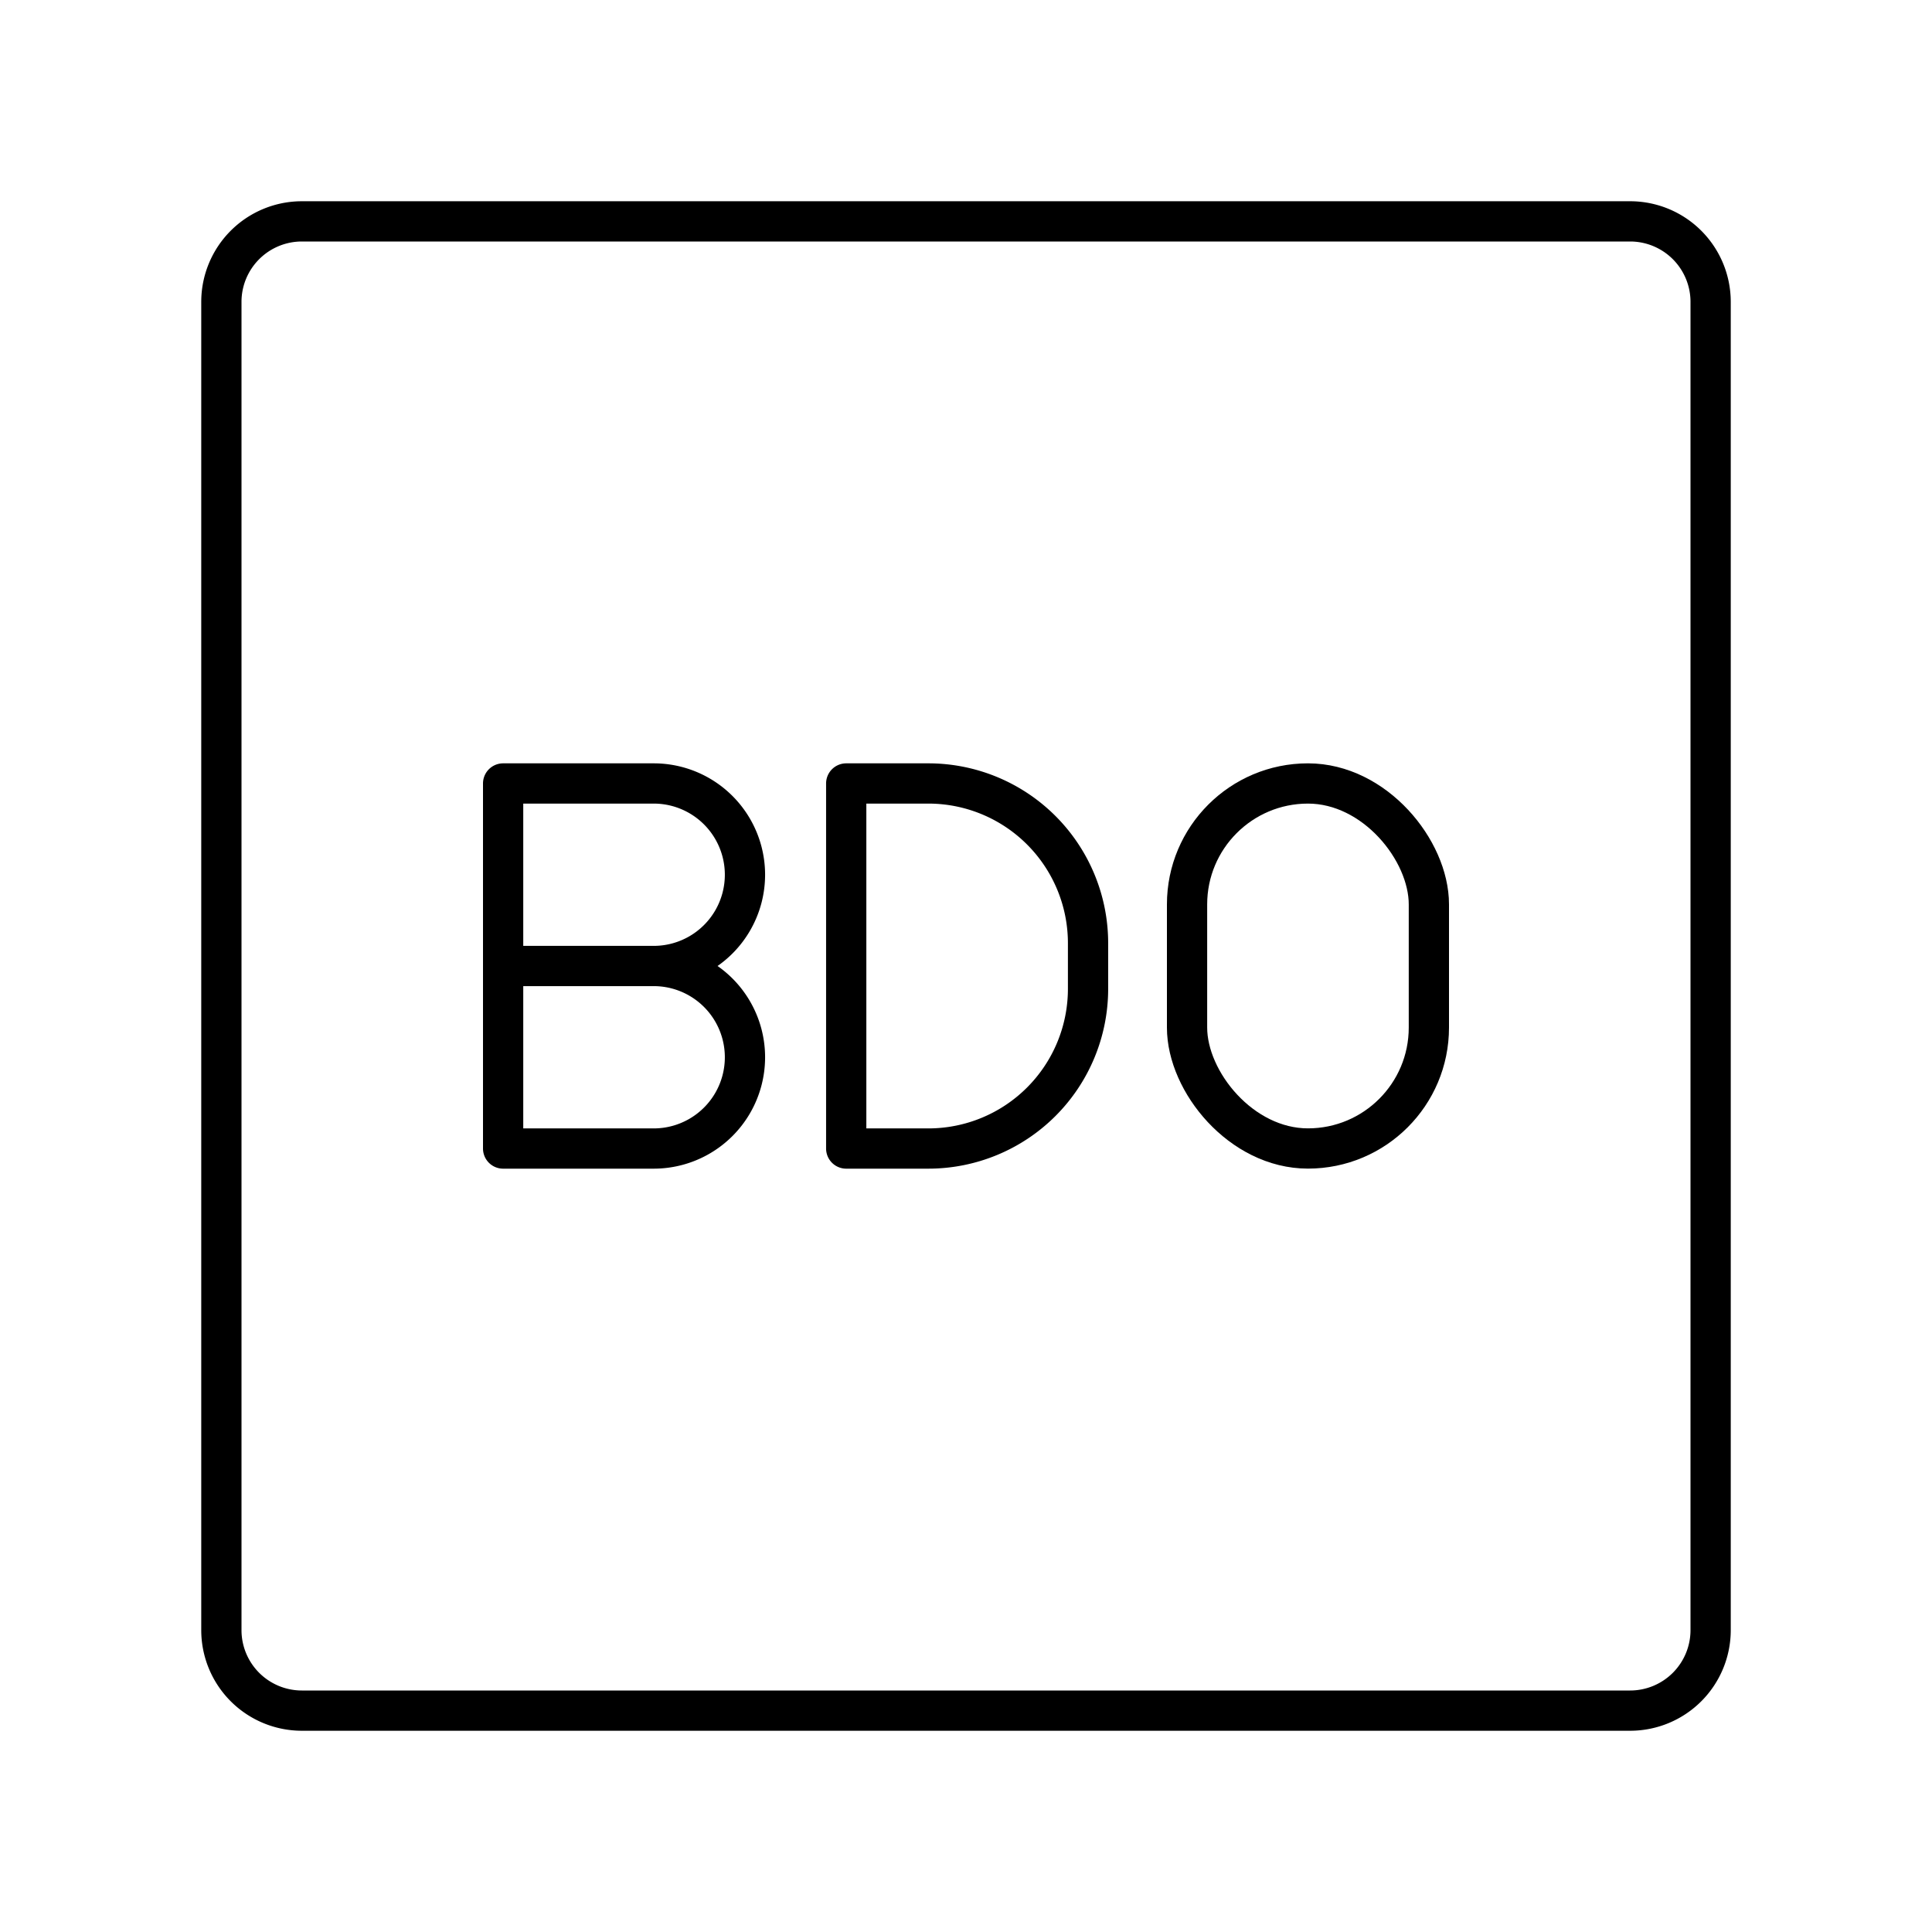 <svg xmlns="http://www.w3.org/2000/svg" width="1em" height="1em" viewBox="0 0 48 48"><path fill="none" stroke="currentColor" stroke-linecap="round" stroke-linejoin="round" d="M40.5 5.5h-33a2 2 0 0 0-2 2v33a2 2 0 0 0 2 2h33a2 2 0 0 0 2-2v-33a2 2 0 0 0-2-2"/><path fill="none" stroke="currentColor" stroke-linecap="round" stroke-linejoin="round" d="M21.024 28.535v-9.07h2.04a3.968 3.968 0 0 1 3.968 3.968v1.134a3.968 3.968 0 0 1-3.968 3.968zM16.241 24a2.267 2.267 0 1 1 0 4.535H12.5v-9.07h3.741a2.267 2.267 0 1 1 0 4.535m0 0H12.5"/><rect width="6.008" height="9.069" x="29.492" y="19.465" fill="none" stroke="currentColor" stroke-linecap="round" stroke-linejoin="round" rx="3.004" ry="3.004"/></svg>